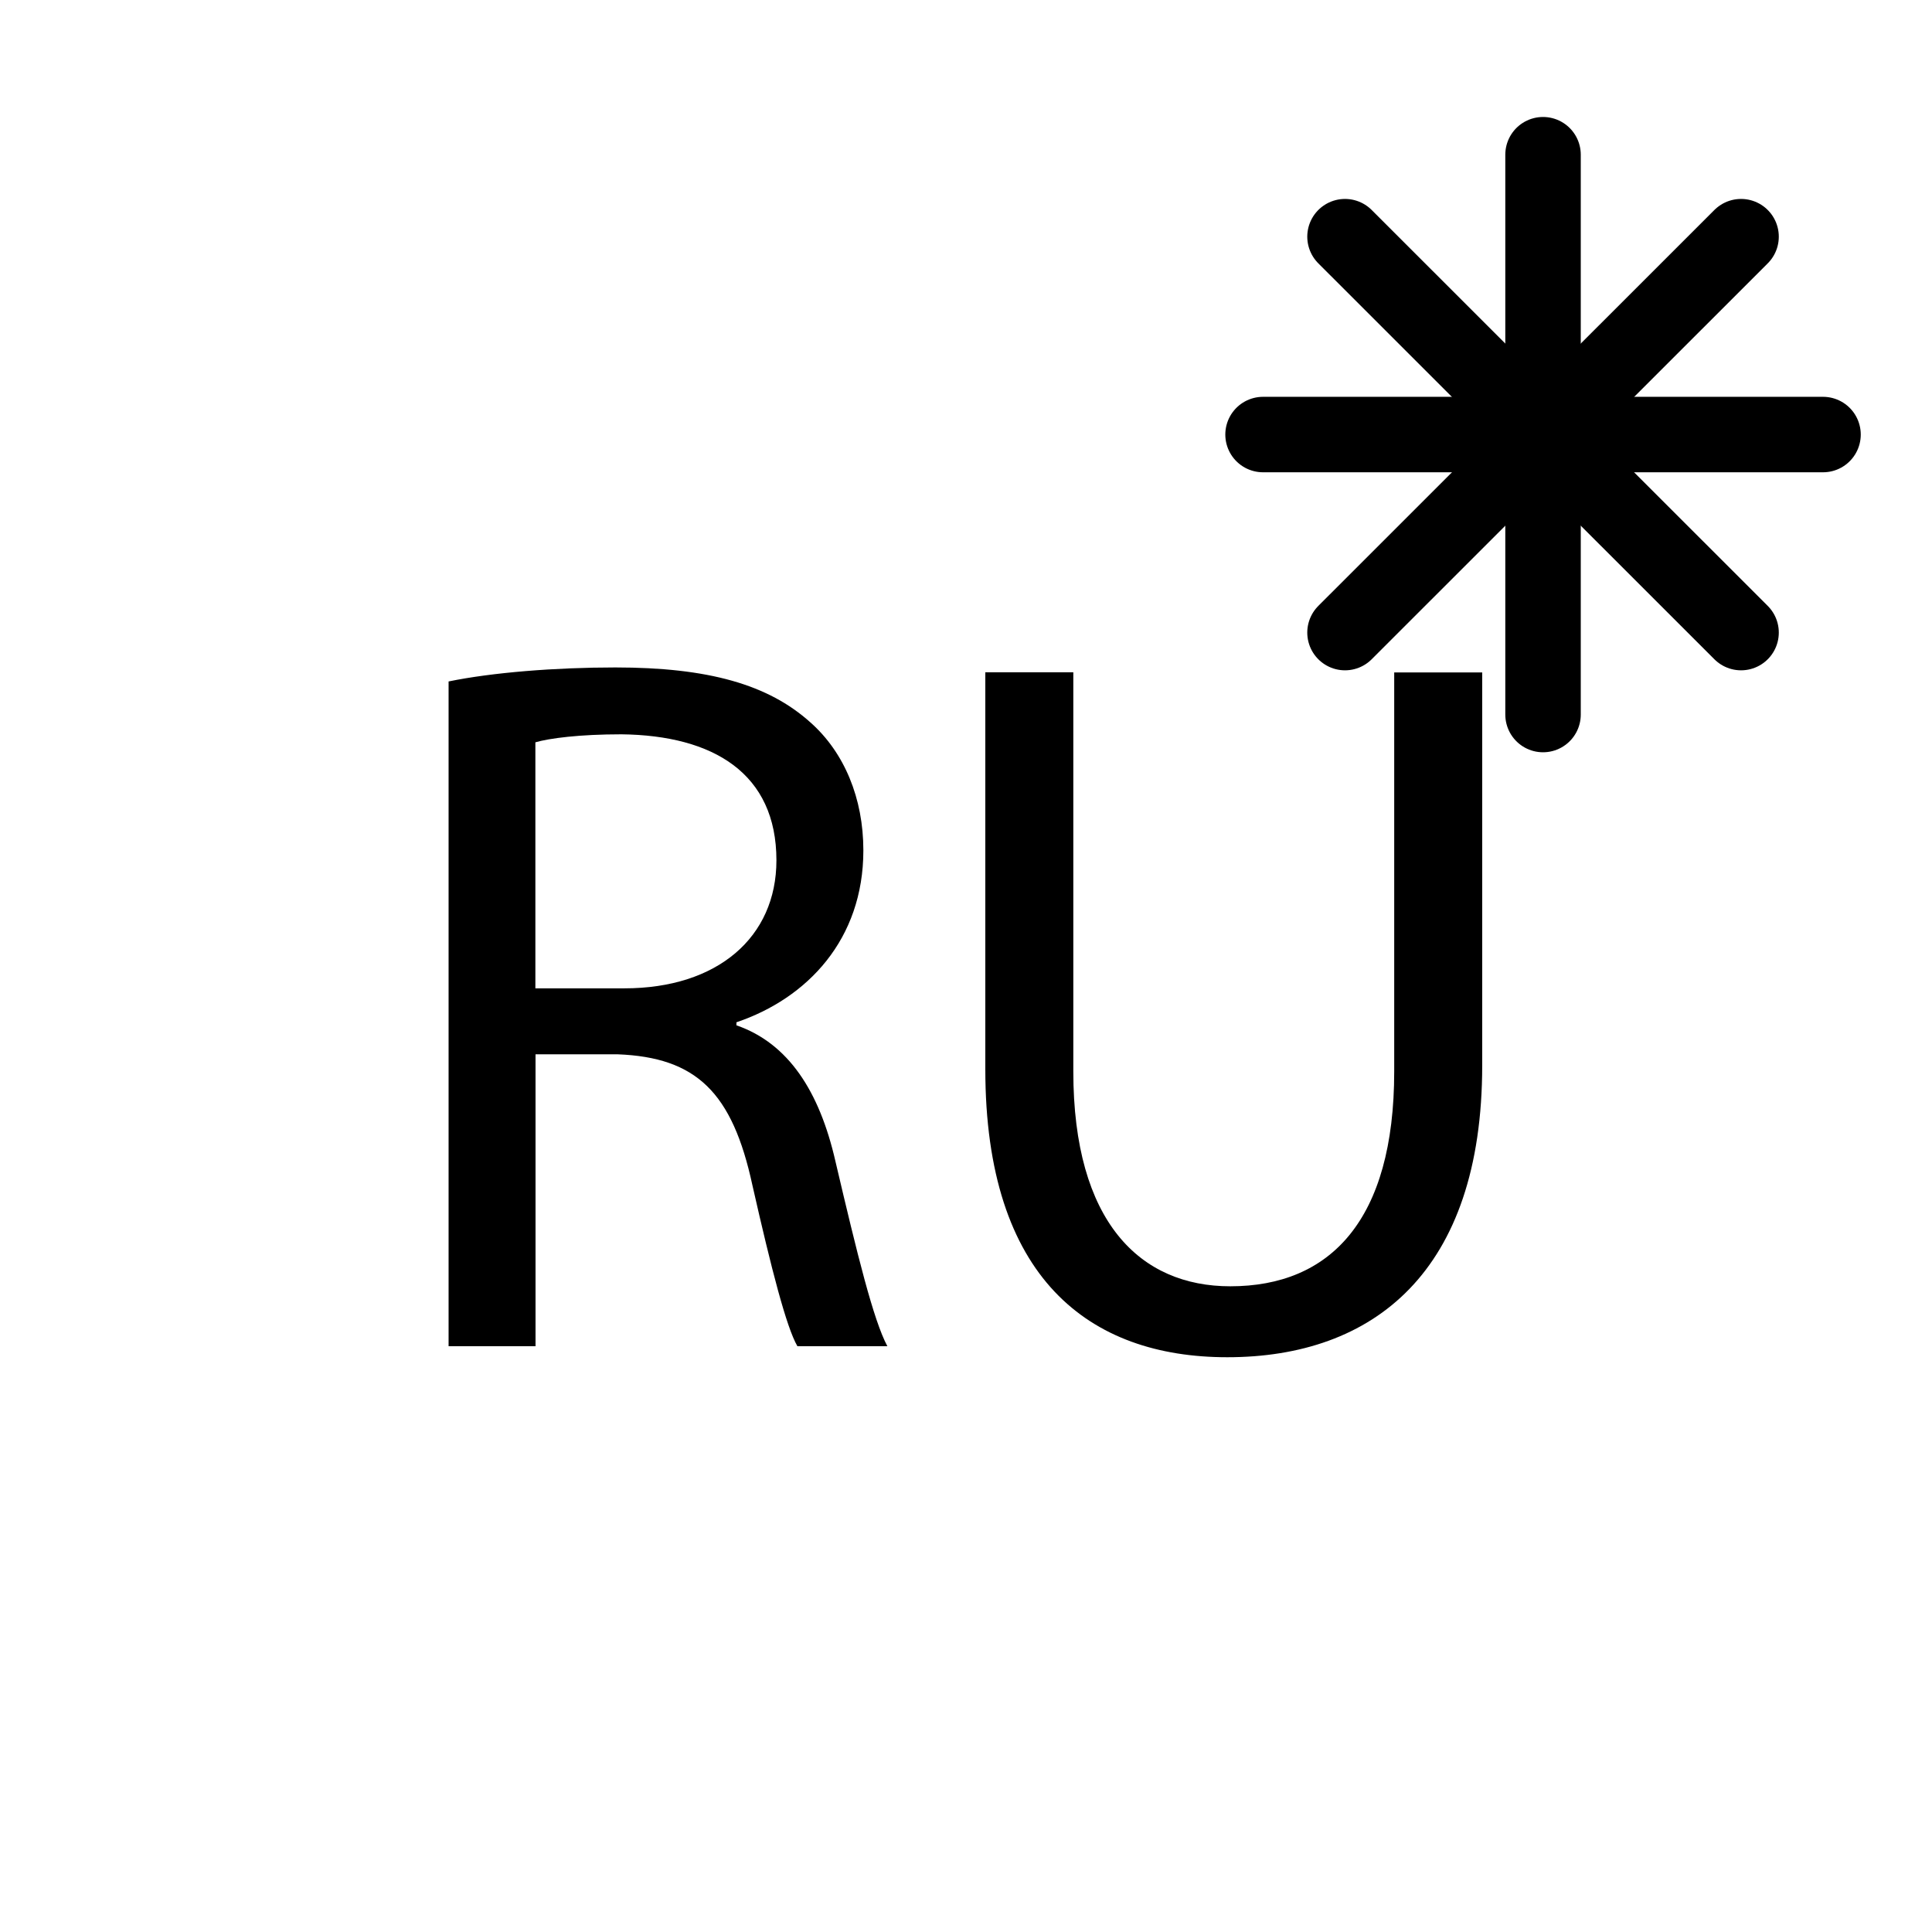 <?xml version="1.0" encoding="utf-8"?>
<!-- Generator: Adobe Illustrator 26.0.2, SVG Export Plug-In . SVG Version: 6.00 Build 0)  -->
<svg version="1.1" xmlns="http://www.w3.org/2000/svg" xmlns:xlink="http://www.w3.org/1999/xlink" x="0px" y="0px"
	 viewBox="0 0 128 128" style="enable-background:new 0 0 128 128;" xml:space="preserve">
<style type="text/css">
	.RURequiredx0{fill:none;stroke:#000000;stroke-width:5;stroke-linejoin:round;stroke-miterlimit:10;}
	.RURequiredx1{fill:none;stroke:#010101;stroke-width:5;stroke-linejoin:round;stroke-miterlimit:10;}
	.RURequiredx2{fill:none;stroke:#010101;stroke-width:5;stroke-miterlimit:10;}
	.RURequiredx3{fill:none;stroke:#000000;stroke-width:4;stroke-miterlimit:10;}
	.RURequiredx4{fill:none;stroke:#000000;stroke-miterlimit:10;}
	.RURequiredx5{fill:none;stroke:#000000;stroke-width:5;stroke-miterlimit:10;}
	.RURequiredx6{fill:none;stroke:#000000;stroke-width:5;stroke-linecap:round;stroke-linejoin:round;stroke-miterlimit:10;}
	.RURequiredx7{fill:none;stroke:#020202;stroke-width:5;stroke-linecap:round;stroke-miterlimit:10;}
	.RURequiredx8{fill:none;stroke:#020202;stroke-width:5;stroke-miterlimit:10;}
	.RURequiredx9{fill:none;stroke:#020202;stroke-width:5;stroke-linecap:round;stroke-linejoin:round;stroke-miterlimit:10;}
	.RURequiredx10{fill:none;stroke:#010101;stroke-width:5;stroke-linecap:round;stroke-miterlimit:10;}
	.RURequiredx11{fill:none;stroke:#010101;stroke-miterlimit:10;}
	.RURequiredx12{fill:none;stroke:#000000;stroke-width:5;stroke-linecap:round;stroke-miterlimit:10;}
	.RURequiredx13{fill:none;stroke:#000000;stroke-width:4;stroke-linecap:round;stroke-linejoin:round;stroke-miterlimit:10;}
</style>
<g id="Layer_1">
</g>
<g id="Layer_2">
	<line class="RURequiredx6" x1="102.23" y1="10.25" x2="102.23" y2="47.34"/>
	<line class="RURequiredx6" x1="83.68" y1="28.79" x2="120.78" y2="28.79"/>
	<line class="RURequiredx6" x1="89.11" y1="15.68" x2="115.35" y2="41.91"/>
	<line class="RURequiredx6" x1="89.11" y1="41.91" x2="115.35" y2="15.68"/>
	<g>
		<path d="M29.71,45.15c2.91-0.6,7.09-0.93,11.06-0.93c6.16,0,10.13,1.13,12.92,3.64c2.25,1.99,3.51,5.03,3.51,8.48
			c0,5.9-3.71,9.8-8.41,11.39v0.2c3.44,1.19,5.5,4.37,6.56,9.01c1.46,6.23,2.52,10.53,3.44,12.25h-5.96
			c-0.73-1.26-1.72-5.1-2.98-10.66c-1.33-6.16-3.71-8.48-8.94-8.68h-5.43v19.34h-5.76V45.15z M35.47,65.48h5.9
			c6.16,0,10.07-3.38,10.07-8.48c0-5.76-4.17-8.28-10.27-8.35c-2.78,0-4.77,0.26-5.7,0.53V65.48z"/>
		<path d="M71.11,44.55v26.43c0,10,4.44,14.24,10.4,14.24c6.62,0,10.86-4.37,10.86-14.24V44.55h5.83v26.03
			c0,13.71-7.22,19.34-16.89,19.34c-9.14,0-16.03-5.23-16.03-19.08v-26.3H71.11z"/>
	</g>
</g>
</svg>
